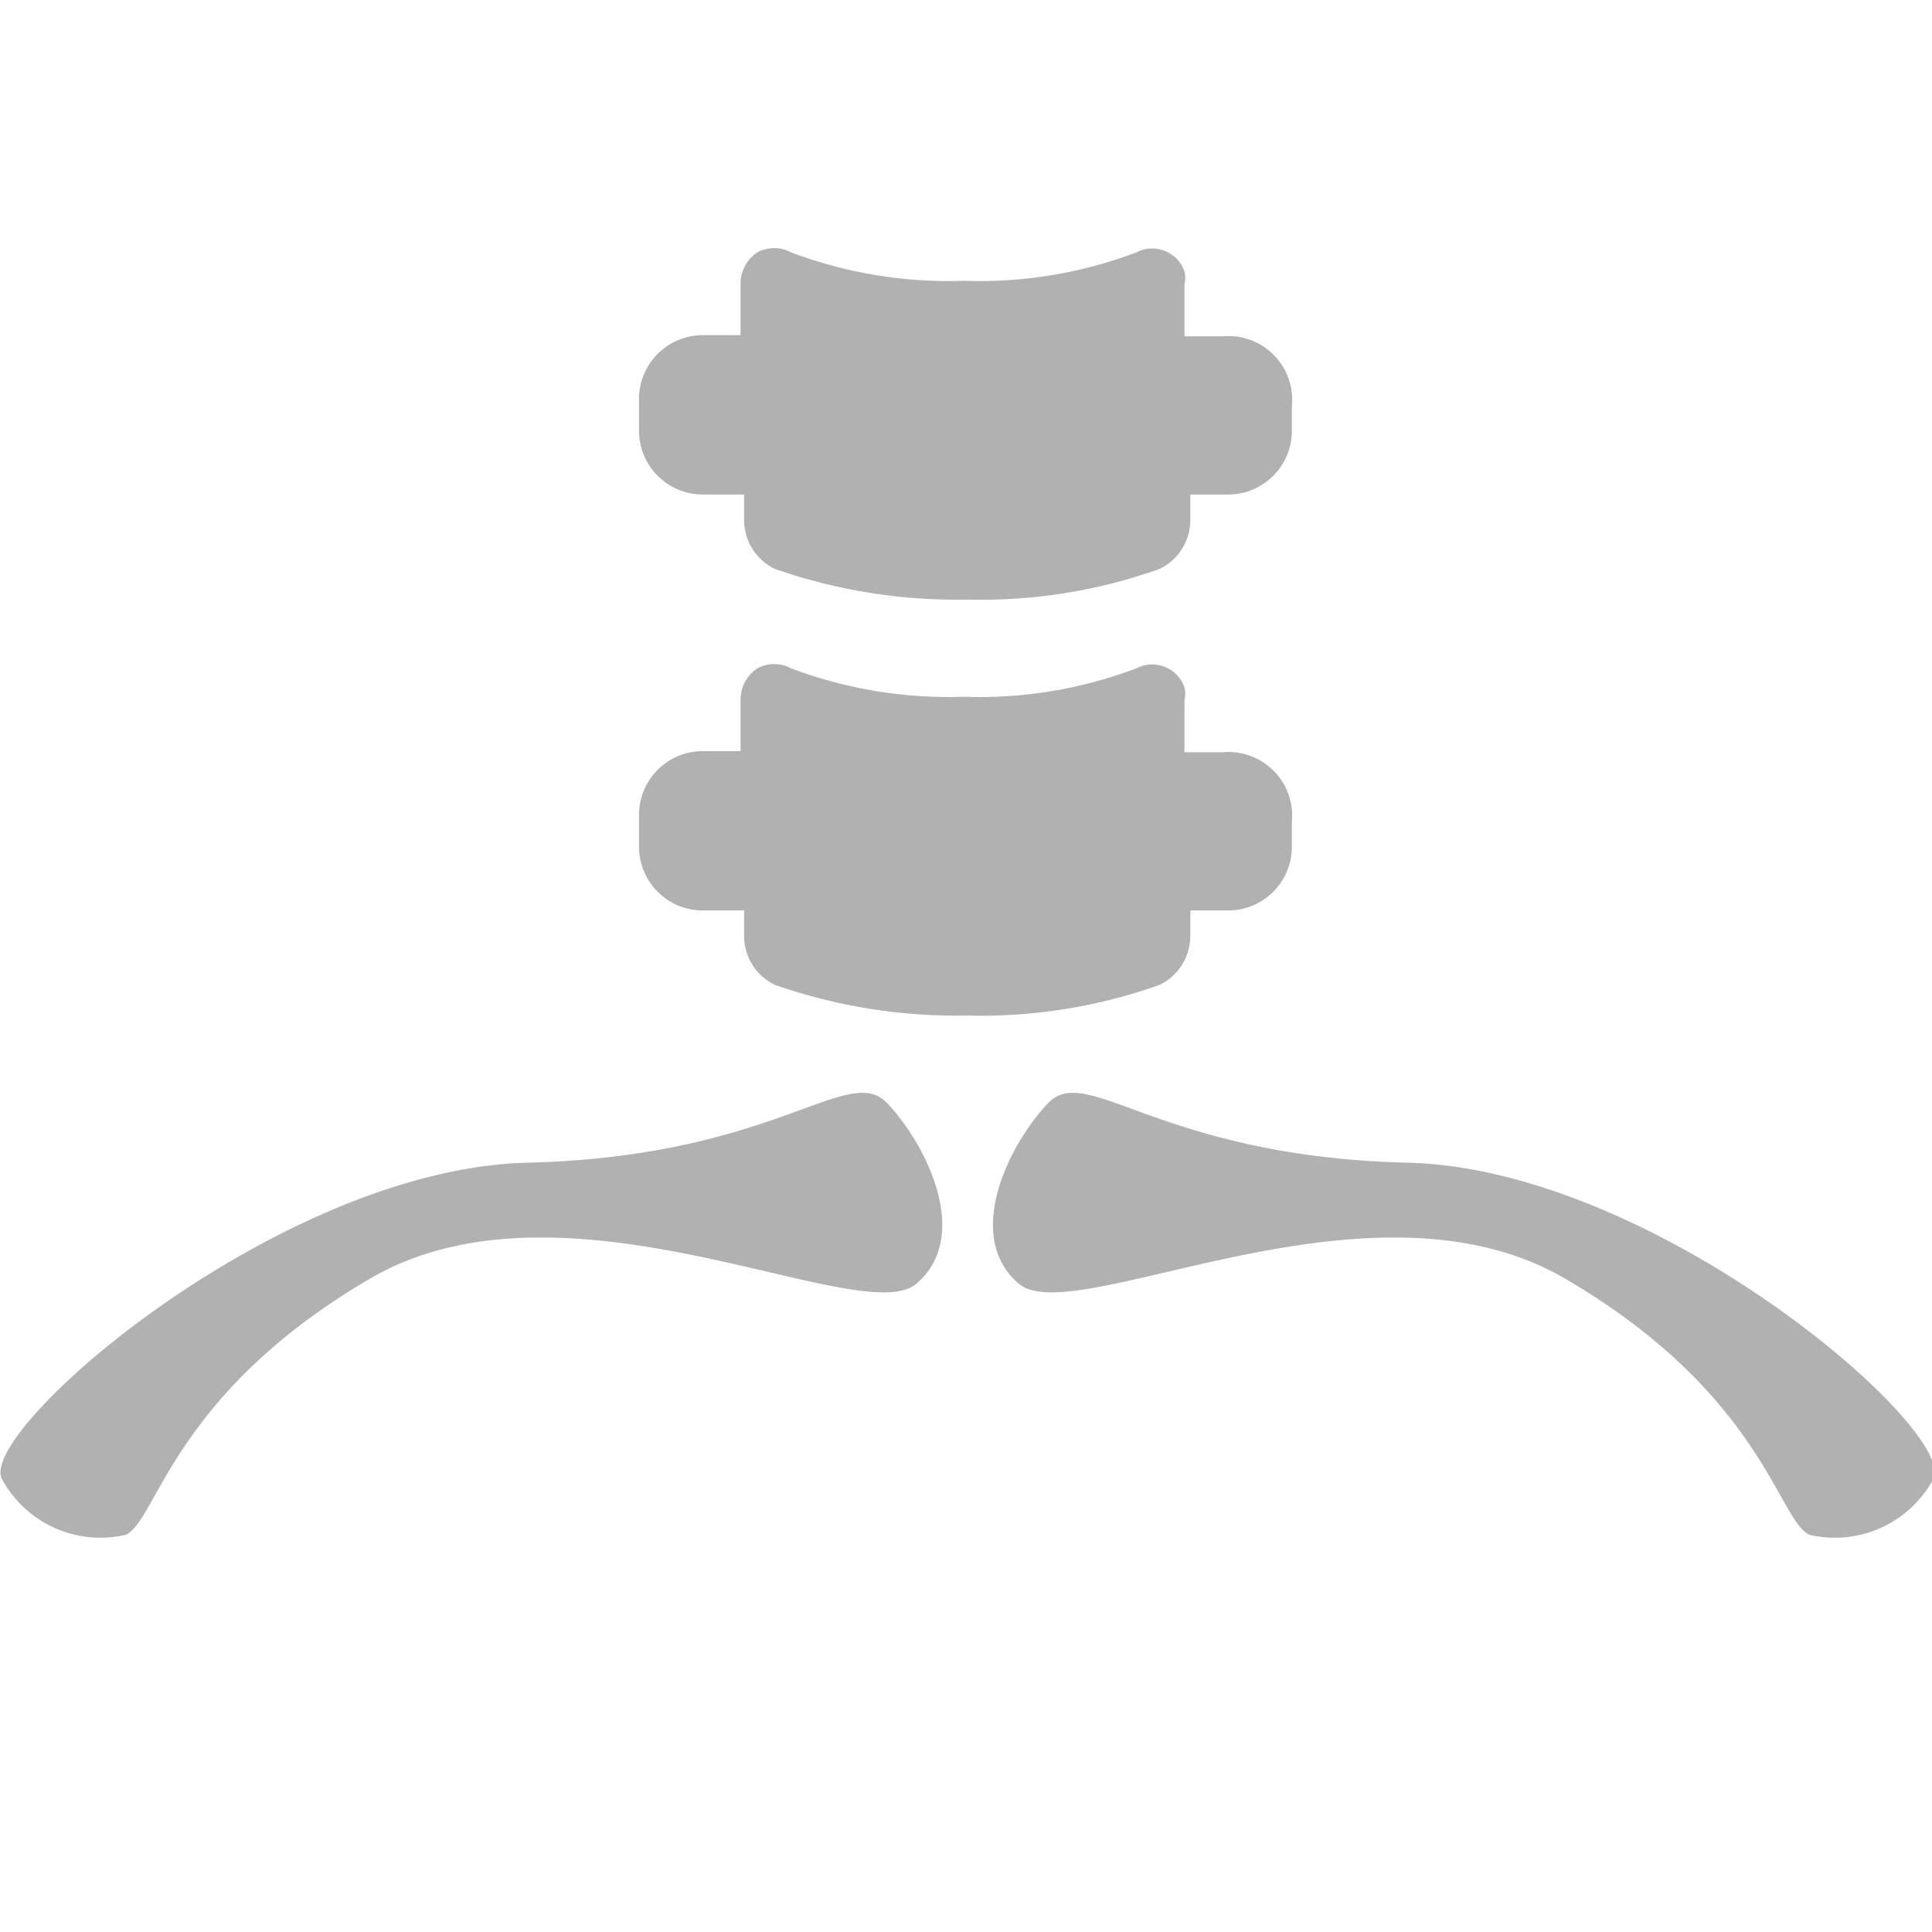 <?xml version="1.0" encoding="UTF-8" standalone="no"?>
<svg
   id="Calque_1"
   data-name="Calque 1"
   viewBox="0 0 32 32"
   version="1.1"
   sodipodi:docname="shoulders.svg"
   inkscape:version="1.1 (c68e22c387, 2021-05-23)"
   inkscape:export-filename="D:\DEV_SRC\RxOT\DuAEF\DuAEF_Duik\icons/w16\w16_shoulders.png"
   inkscape:export-xdpi="48"
   inkscape:export-ydpi="48"
   xmlns:inkscape="http://www.inkscape.org/namespaces/inkscape"
   xmlns:sodipodi="http://sodipodi.sourceforge.net/DTD/sodipodi-0.dtd"
   xmlns="http://www.w3.org/2000/svg"
   xmlns:svg="http://www.w3.org/2000/svg"
   xmlns:rdf="http://www.w3.org/1999/02/22-rdf-syntax-ns#"
   xmlns:cc="http://creativecommons.org/ns#"
   xmlns:dc="http://purl.org/dc/elements/1.1/">
  <sodipodi:namedview
     pagecolor="#ffffff"
     bordercolor="#666666"
     borderopacity="1"
     objecttolerance="10"
     gridtolerance="10"
     guidetolerance="10"
     inkscape:pageopacity="0"
     inkscape:pageshadow="2"
     inkscape:window-width="1920"
     inkscape:window-height="1027"
     id="namedview29"
     showgrid="false"
     inkscape:snap-bbox="true"
     inkscape:bbox-paths="true"
     inkscape:bbox-nodes="true"
     inkscape:snap-bbox-edge-midpoints="true"
     inkscape:snap-bbox-midpoints="true"
     inkscape:snap-nodes="false"
     inkscape:zoom="5.2149125"
     inkscape:cx="-39.789738"
     inkscape:cy="4.6980654"
     inkscape:window-x="-8"
     inkscape:window-y="-8"
     inkscape:window-maximized="1"
     inkscape:current-layer="g1541"
     inkscape:pagecheckerboard="1" />
  <defs
     id="defs4">
    <style
       id="style2">.cls-1{fill:#e3e3e3;}</style>
    <style
       id="style1399">.cls-1{fill:#e3e3e3;}</style>
    <style
       id="style1399-4">.cls-1{fill:#e3e3e3;}</style>
    <style
       id="style1399-8">.cls-1{fill:#e3e3e3;}</style>
    <style
       id="style1399-4-5">.cls-1{fill:#e3e3e3;}</style>
    <style
       id="style1399-0">.cls-1{fill:#e3e3e3;}</style>
    <style
       id="style854">.cls-1{fill:#e3e3e3;}</style>
    <style
       id="style1399-84">.cls-1{fill:#e3e3e3;}</style>
    <style
       id="style1399-4-8">.cls-1{fill:#e3e3e3;}</style>
    <style
       id="style1399-8-10">.cls-1{fill:#e3e3e3;}</style>
    <style
       id="style1399-4-5-3">.cls-1{fill:#e3e3e3;}</style>
    <style
       id="style1399-0-0">.cls-1{fill:#e3e3e3;}</style>
    <style
       id="style1399-5">.cls-1{fill:#e3e3e3;}</style>
    <style
       id="style1399-4-6">.cls-1{fill:#e3e3e3;}</style>
    <style
       id="style1399-8-1">.cls-1{fill:#e3e3e3;}</style>
    <style
       id="style1399-4-5-1">.cls-1{fill:#e3e3e3;}</style>
    <style
       id="style1399-0-5">.cls-1{fill:#e3e3e3;}</style>
    <style
       id="style1257">.cls-1{fill:#e3e3e3;}</style>
    <style
       id="style836">.cls-1{fill:#e3e3e3;}</style>
    <style
       id="style891">.cls-1{fill:#e3e3e3;}</style>
    <inkscape:path-effect
       oposite_fuse="false"
       fuse_paths="false"
       discard_orig_path="false"
       mode="free"
       is_visible="true"
       id="path-effect860"
       center_point="4.264,4.124"
       end_point="4.264,6.623"
       start_point="4.264,1.626"
       effect="mirror_symmetry" />
    <style
       id="style1399-9">.cls-1{fill:#e3e3e3;}</style>
    <style
       id="style1399-4-63">.cls-1{fill:#e3e3e3;}</style>
    <style
       id="style1399-8-8">.cls-1{fill:#e3e3e3;}</style>
    <style
       id="style1399-4-5-5">.cls-1{fill:#e3e3e3;}</style>
    <style
       id="style1399-0-6">.cls-1{fill:#e3e3e3;}</style>
    <style
       id="style854-1">.cls-1{fill:#e3e3e3;}</style>
    <style
       id="style1399-84-1">.cls-1{fill:#e3e3e3;}</style>
    <style
       id="style1399-4-8-5">.cls-1{fill:#e3e3e3;}</style>
    <style
       id="style1399-8-10-9">.cls-1{fill:#e3e3e3;}</style>
    <style
       id="style1399-4-5-3-8">.cls-1{fill:#e3e3e3;}</style>
    <style
       id="style1399-0-0-4">.cls-1{fill:#e3e3e3;}</style>
    <style
       id="style1399-5-8">.cls-1{fill:#e3e3e3;}</style>
    <style
       id="style1399-4-6-1">.cls-1{fill:#e3e3e3;}</style>
    <style
       id="style1399-8-1-0">.cls-1{fill:#e3e3e3;}</style>
    <style
       id="style1399-4-5-1-3">.cls-1{fill:#e3e3e3;}</style>
    <style
       id="style1399-0-5-0">.cls-1{fill:#e3e3e3;}</style>
    <style
       id="style1257-4">.cls-1{fill:#e3e3e3;}</style>
    <style
       id="style836-4">.cls-1{fill:#e3e3e3;}</style>
    <style
       id="style891-4">.cls-1{fill:#e3e3e3;}</style>
    <style
       id="style2-5">.cls-1{fill:#e3e3e3;}</style>
  </defs>
  <title
     id="title6">body_l</title>
  <path
     inkscape:connector-curvature="0"
     class="cls-1"
     d="M 0.034,24.501 C -0.4,23.716 4.609,19.358 8.734,19.258 c 4.125,-0.1 5.31,-1.67 5.961,-0.985 0.651,0.685 1.403,2.204 0.484,2.989 C 14.261,22.047 9.385,19.275 6.129,21.178 2.873,23.082 2.605,25.169 2.088,25.42 A 1.854,1.854 0 0 1 0.034,24.501 Z"
     id="path36"
     style="fill:#b1b1b1;stroke-width:1.67;fill-opacity:1" />
  <g
     id="g1541"
     transform="matrix(0.548,0,0,0.548,6.794,4.721)"
     style="fill:#232323">
    <path
       sodipodi:nodetypes="ccccccccccsssscccccccsscc"
       style="fill:#b1b1b1;stroke-width:3.568;fill-opacity:1"
       inkscape:connector-curvature="0"
       id="path22-6"
       d="m 24.545,14.123 h -1.142 v -1.57 c 0.032,-0.129 0.032,-0.264 0,-0.393 -0.21,-0.598 -0.903,-0.869 -1.463,-0.571 -1.663,0.628 -3.434,0.919 -5.21,0.856 -1.776,0.06 -3.546,-0.231 -5.21,-0.856 -0.322,-0.178 -0.713,-0.178 -1.035,0 -0.298,0.202 -0.483,0.533 -0.5,0.892 v 1.606 h -1.142 c -1.064,0 -1.927,0.863 -1.927,1.927 v 0.963 c 0,1.064 0.863,1.927 1.927,1.927 h 1.249 v 0.785 c 0.006,0.624 0.365,1.192 0.928,1.463 1.868,0.653 3.838,0.967 5.816,0.928 1.979,0.052 3.951,-0.263 5.816,-0.928 0.562,-0.271 0.922,-0.839 0.928,-1.463 v -0.785 h 1.142 c 1.064,0 1.927,-0.863 1.927,-1.927 v -0.749 c 0.118,-1.208 -0.897,-2.223 -2.105,-2.105 z"
       class="cls-1" />
    <path
       class="cls-1"
       d="m 24.545,1.551 h -1.142 v -1.57 c 0.032,-0.129 0.032,-0.264 0,-0.393 -0.21,-0.598 -0.903,-0.869 -1.463,-0.571 -1.663,0.628 -3.434,0.919 -5.21,0.856 -1.776,0.06 -3.546,-0.231 -5.21,-0.856 -0.322,-0.178 -0.713,-0.178 -1.035,0 -0.298,0.202 -0.483,0.533 -0.5,0.892 V 1.515 h -1.142 c -1.064,0 -1.927,0.863 -1.927,1.927 v 0.963 c 0,1.064 0.863,1.927 1.927,1.927 h 1.249 v 0.785 c 0.006,0.624 0.365,1.192 0.928,1.463 1.868,0.653 3.838,0.967 5.816,0.928 1.979,0.052 3.951,-0.263 5.816,-0.928 0.562,-0.271 0.922,-0.839 0.928,-1.463 v -0.785 h 1.142 c 1.064,0 1.927,-0.863 1.927,-1.927 v -0.749 c 0.118,-1.208 -0.897,-2.223 -2.105,-2.105 z"
       id="path838"
       inkscape:connector-curvature="0"
       style="fill:#b1b1b1;stroke-width:3.568;fill-opacity:1"
       sodipodi:nodetypes="ccccccccccsssscccccccsscc" />
  </g>
  <path
     style="fill:#b1b1b1;stroke-width:1.67;fill-opacity:1"
     id="path1543"
     d="m 32.019,24.501 c 0.434,-0.785 -4.575,-5.143 -8.7,-5.243 -4.125,-0.1 -5.31,-1.67 -5.961,-0.985 -0.651,0.685 -1.403,2.204 -0.484,2.989 0.918,0.785 5.794,-1.987 9.051,-0.083 3.256,1.904 3.523,3.991 4.041,4.241 a 1.854,1.854 0 0 0 2.054,-0.918 z"
     class="cls-1"
     inkscape:connector-curvature="0" />
</svg>
